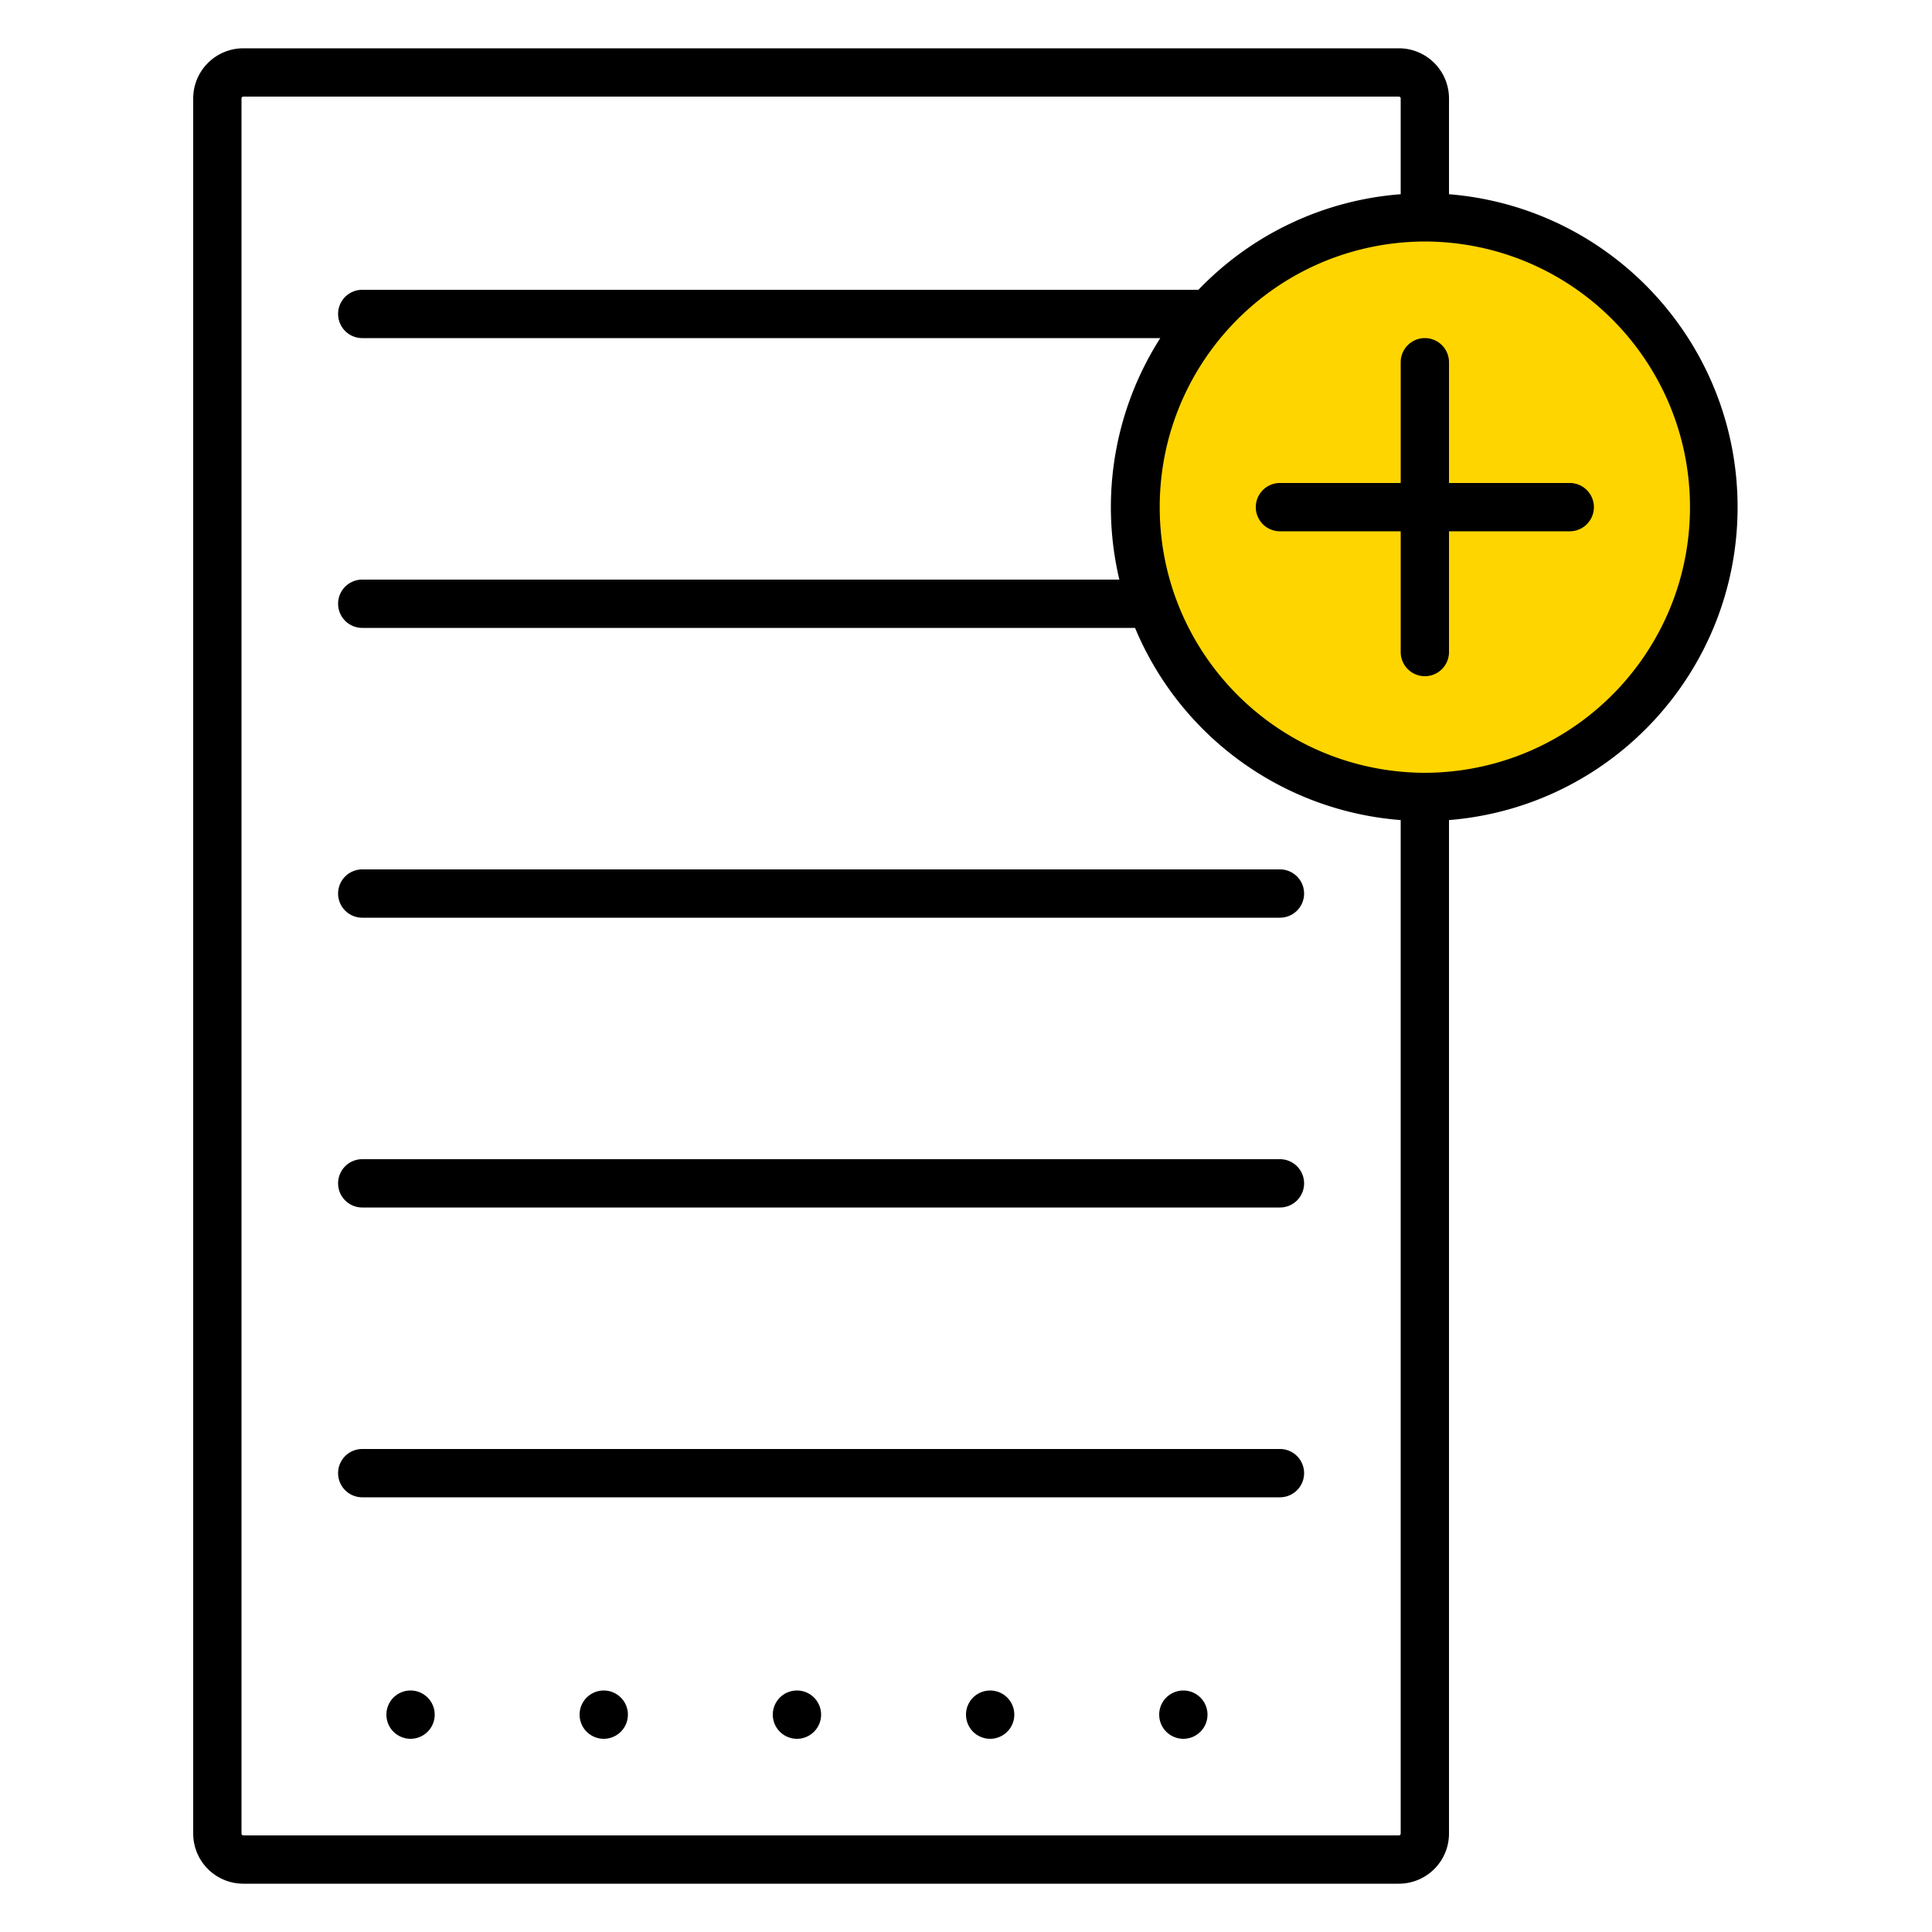 <svg xmlns="http://www.w3.org/2000/svg" width="320" height="320" viewBox="0 0 320 320"><g id="Foundations/Icons/Brand-Icons/Banking-and-Commerce/21-add-document" fill="none" fill-rule="evenodd" stroke="none" stroke-width="1"><circle id="lg-icon-fill-primary" cx="236.5" cy="83.5" r="46.5" fill="#FFD500"/><path id="Half-tone" fill="#000" d="M196 280a4 4 0 1 1 0 8 4 4 0 0 1 0-8Zm-32 0a4 4 0 1 1 0 8 4 4 0 0 1 0-8Zm-32 0a4 4 0 1 1 0 8 4 4 0 0 1 0-8Zm-32 0a4 4 0 1 1 0 8 4 4 0 0 1 0-8Zm-32 0a4 4 0 1 1 0 8 4 4 0 0 1 0-8Z"/><path id="Outlines" fill="#000" d="M231.7 8a8.31 8.31 0 0 1 8.3 8.3v15.87c27.001 2.189 47.799 24.74 47.799 51.83S267 133.641 240 135.83V303.7a8.31 8.31 0 0 1-8.3 8.3H40.3a8.31 8.31 0 0 1-8.3-8.3V16.3A8.31 8.31 0 0 1 40.3 8Zm0 8H40.3a.31.31 0 0 0-.3.3v287.4a.31.31 0 0 0 .3.3h191.4a.31.31 0 0 0 .3-.3V135.83A52 52 0 0 1 188 104H60a4 4 0 1 1 0-8h125.4a52 52 0 0 1 6.78-40H60a4 4 0 1 1 0-8h138.5A51.86 51.86 0 0 1 232 32.17V16.3a.31.31 0 0 0-.3-.3ZM212 240a4 4 0 1 1 0 8H60a4 4 0 1 1 0-8Zm0-48a4 4 0 1 1 0 8H60a4 4 0 1 1 0-8Zm0-48a4 4 0 1 1 0 8H60a4 4 0 1 1 0-8Zm24-104c-1.35 0-2.68.07-4 .19-22.62 2.109-39.915 21.092-39.915 43.81 0 22.718 17.295 41.701 39.915 43.81 1.32.12 2.65.19 4 .19s2.68-.07 4-.19c22.62-2.109 39.915-21.092 39.915-43.81 0-22.718-17.295-41.701-39.915-43.81-1.32-.12-2.65-.19-4-.19Zm0 16a4 4 0 0 1 4 4v20h20a4 4 0 1 1 0 8h-20v20a4 4 0 1 1-8 0V88h-20a4 4 0 1 1 0-8h20V60a4 4 0 0 1 4-4Z"/></g></svg>